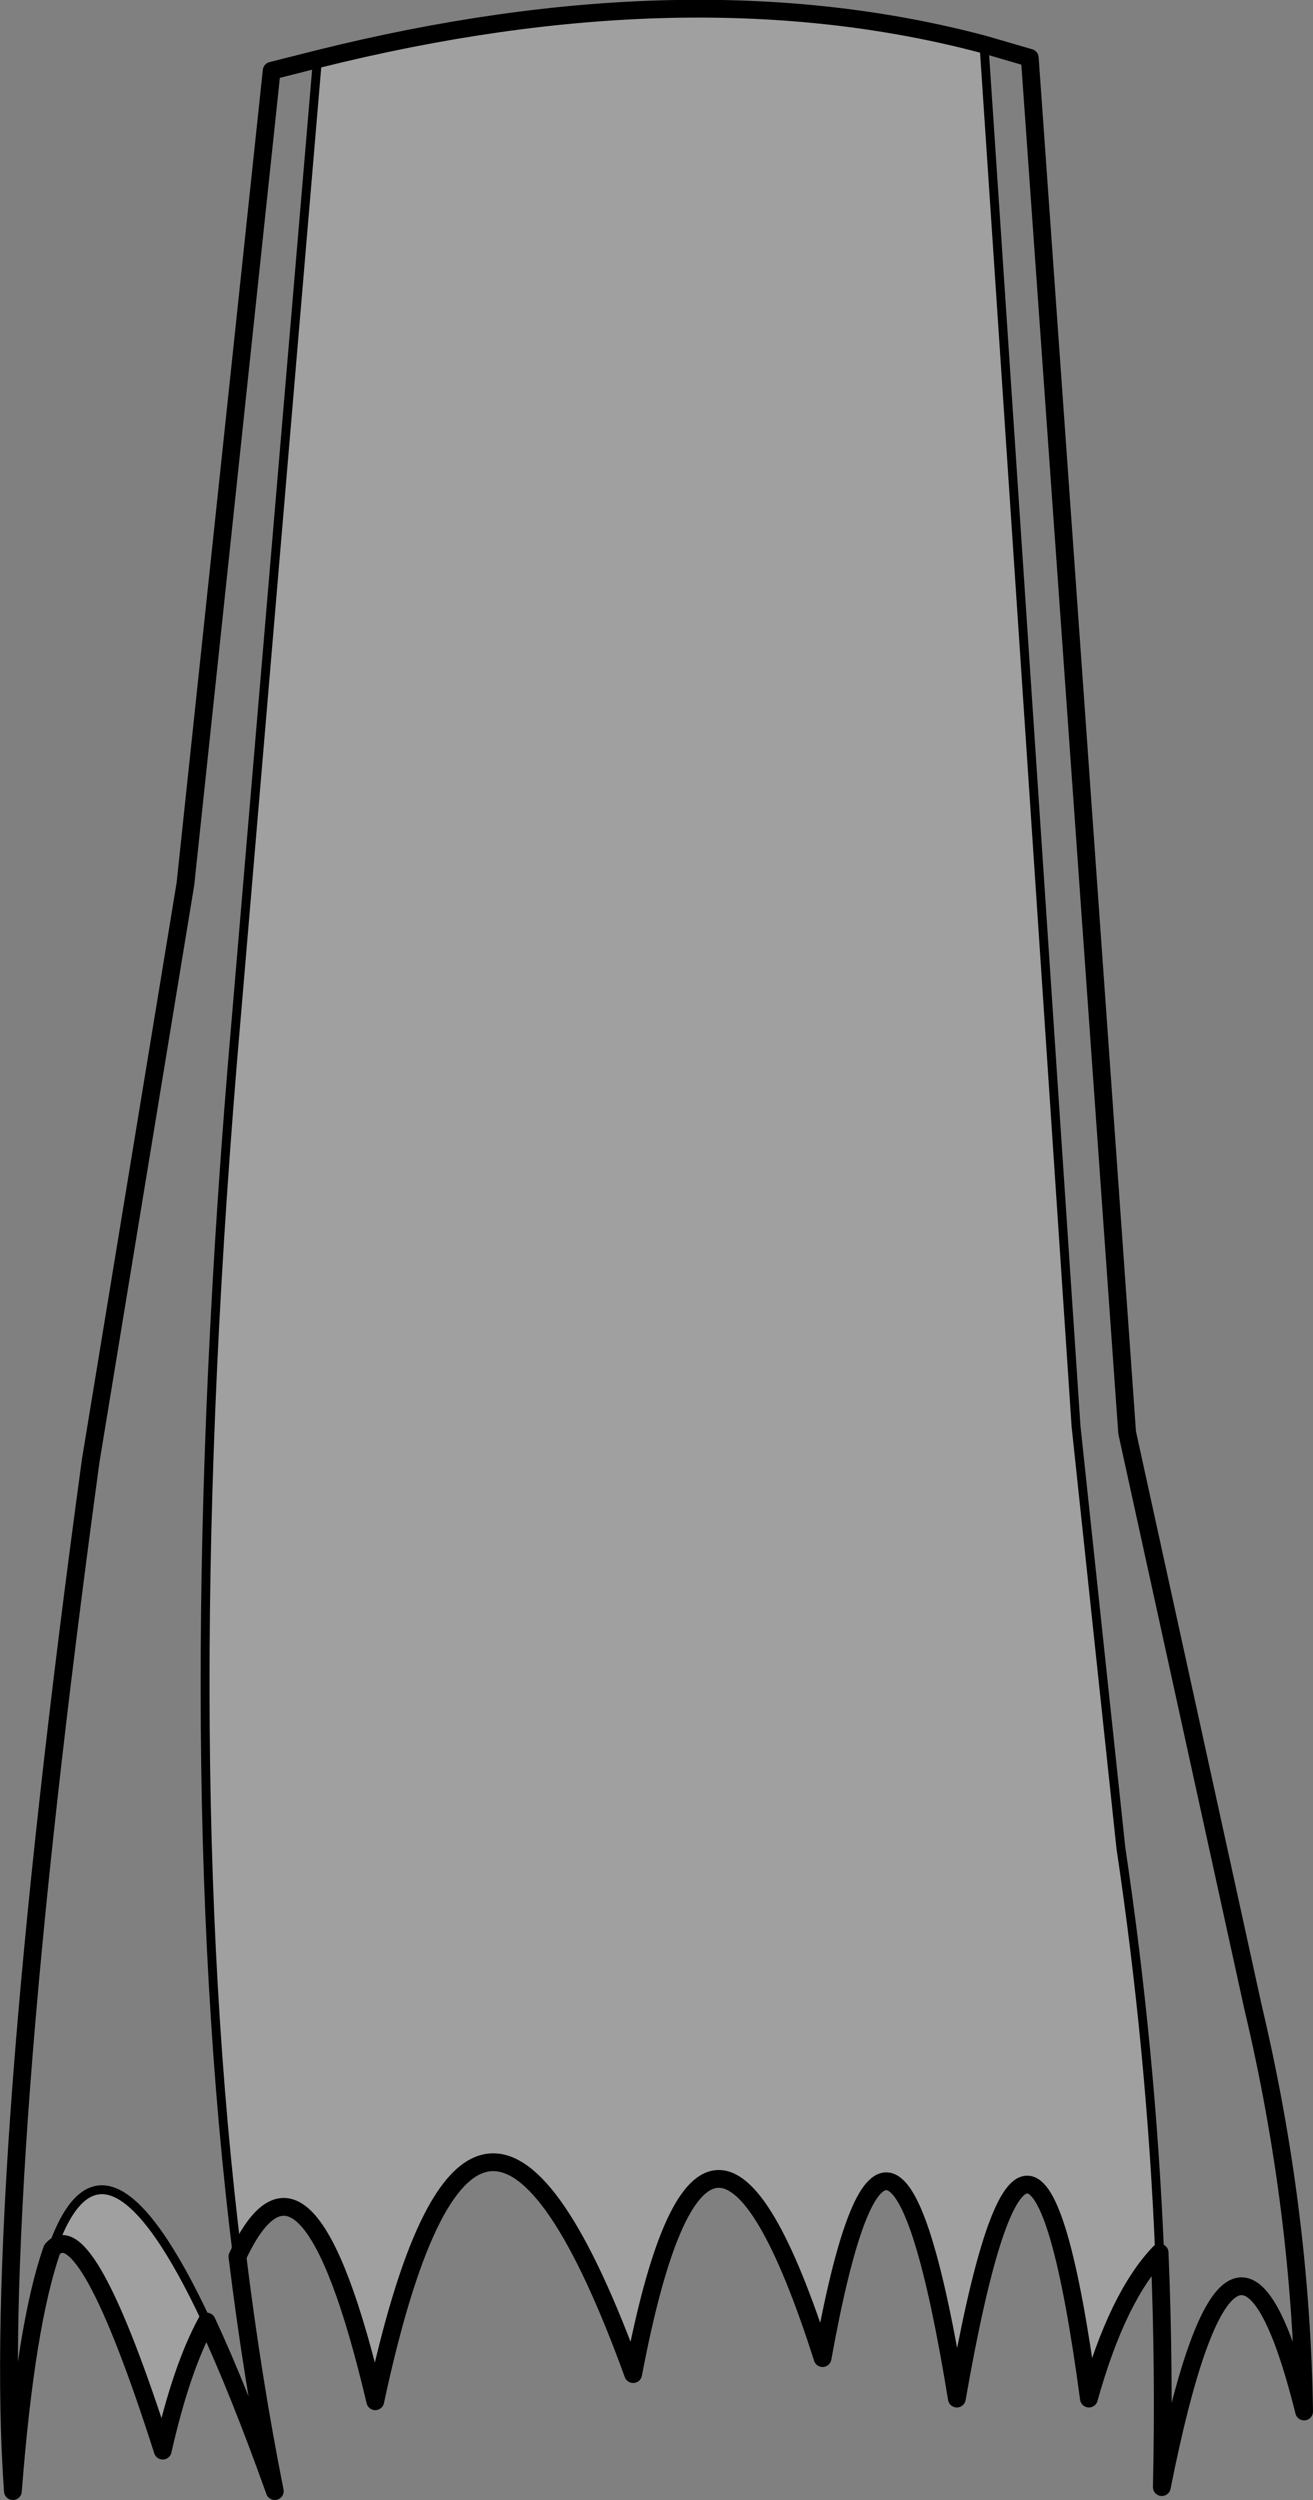 <?xml version="1.0" encoding="UTF-8" standalone="no"?>
<svg xmlns:xlink="http://www.w3.org/1999/xlink" height="280.95px" width="147.65px" xmlns="http://www.w3.org/2000/svg">
  <rect width="100%" height="100%" fill="#808080" stroke="none"/>
  <g transform="matrix(1.0, 0.0, 0.0, 1.0, -124.1, -146.1)">
    <path d="M254.5 399.25 Q249.75 404.2 246.55 415.65 240.1 367.55 231.7 415.65 224.15 369.2 216.6 411.1 203.45 369.95 195.3 412.9 177.45 363.8 166.3 415.95 158.55 383.05 150.8 399.7 143.6 341.75 150.65 260.7 L159.8 152.75 Q201.65 142.3 234.75 151.1 L245.1 306.35 250.15 353.8 Q253.55 376.55 254.5 399.25 M147.35 407.0 Q144.5 412.2 142.4 421.5 133.75 394.45 129.95 398.9 135.75 382.2 147.35 407.0" fill="#ffffff" fill-opacity="0.251" fill-rule="evenodd" stroke="none"/>
    <path d="M234.75 151.1 L245.1 306.35 250.15 353.8 Q253.55 376.55 254.5 399.25 M150.8 399.7 Q143.6 341.75 150.65 260.7 L159.8 152.75 M147.35 407.0 Q135.75 382.2 129.95 398.9" fill="none" stroke="#000000" stroke-linecap="round" stroke-linejoin="round" stroke-width="1.0"/>
    <path d="M234.75 151.1 L239.9 152.6 250.85 307.1 265.0 371.65 Q270.4 394.4 270.75 417.1 262.8 385.2 254.75 425.6 255.05 412.45 254.5 399.25 249.75 404.2 246.55 415.65 240.1 367.55 231.7 415.65 224.15 369.2 216.6 411.1 203.45 369.95 195.3 412.9 177.45 363.8 166.3 415.95 158.55 383.05 150.8 399.7 152.5 413.5 155.0 426.05 150.9 414.6 147.35 407.0 144.5 412.2 142.4 421.5 133.75 394.45 129.95 398.9 127.0 407.3 125.55 426.05 123.1 392.45 134.3 310.25 L144.95 245.45 154.65 154.05 159.8 152.75 Q201.65 142.3 234.75 151.1 Z" fill="none" stroke="#000000" stroke-linecap="round" stroke-linejoin="round" stroke-width="2.0"/>
  </g>
</svg>
